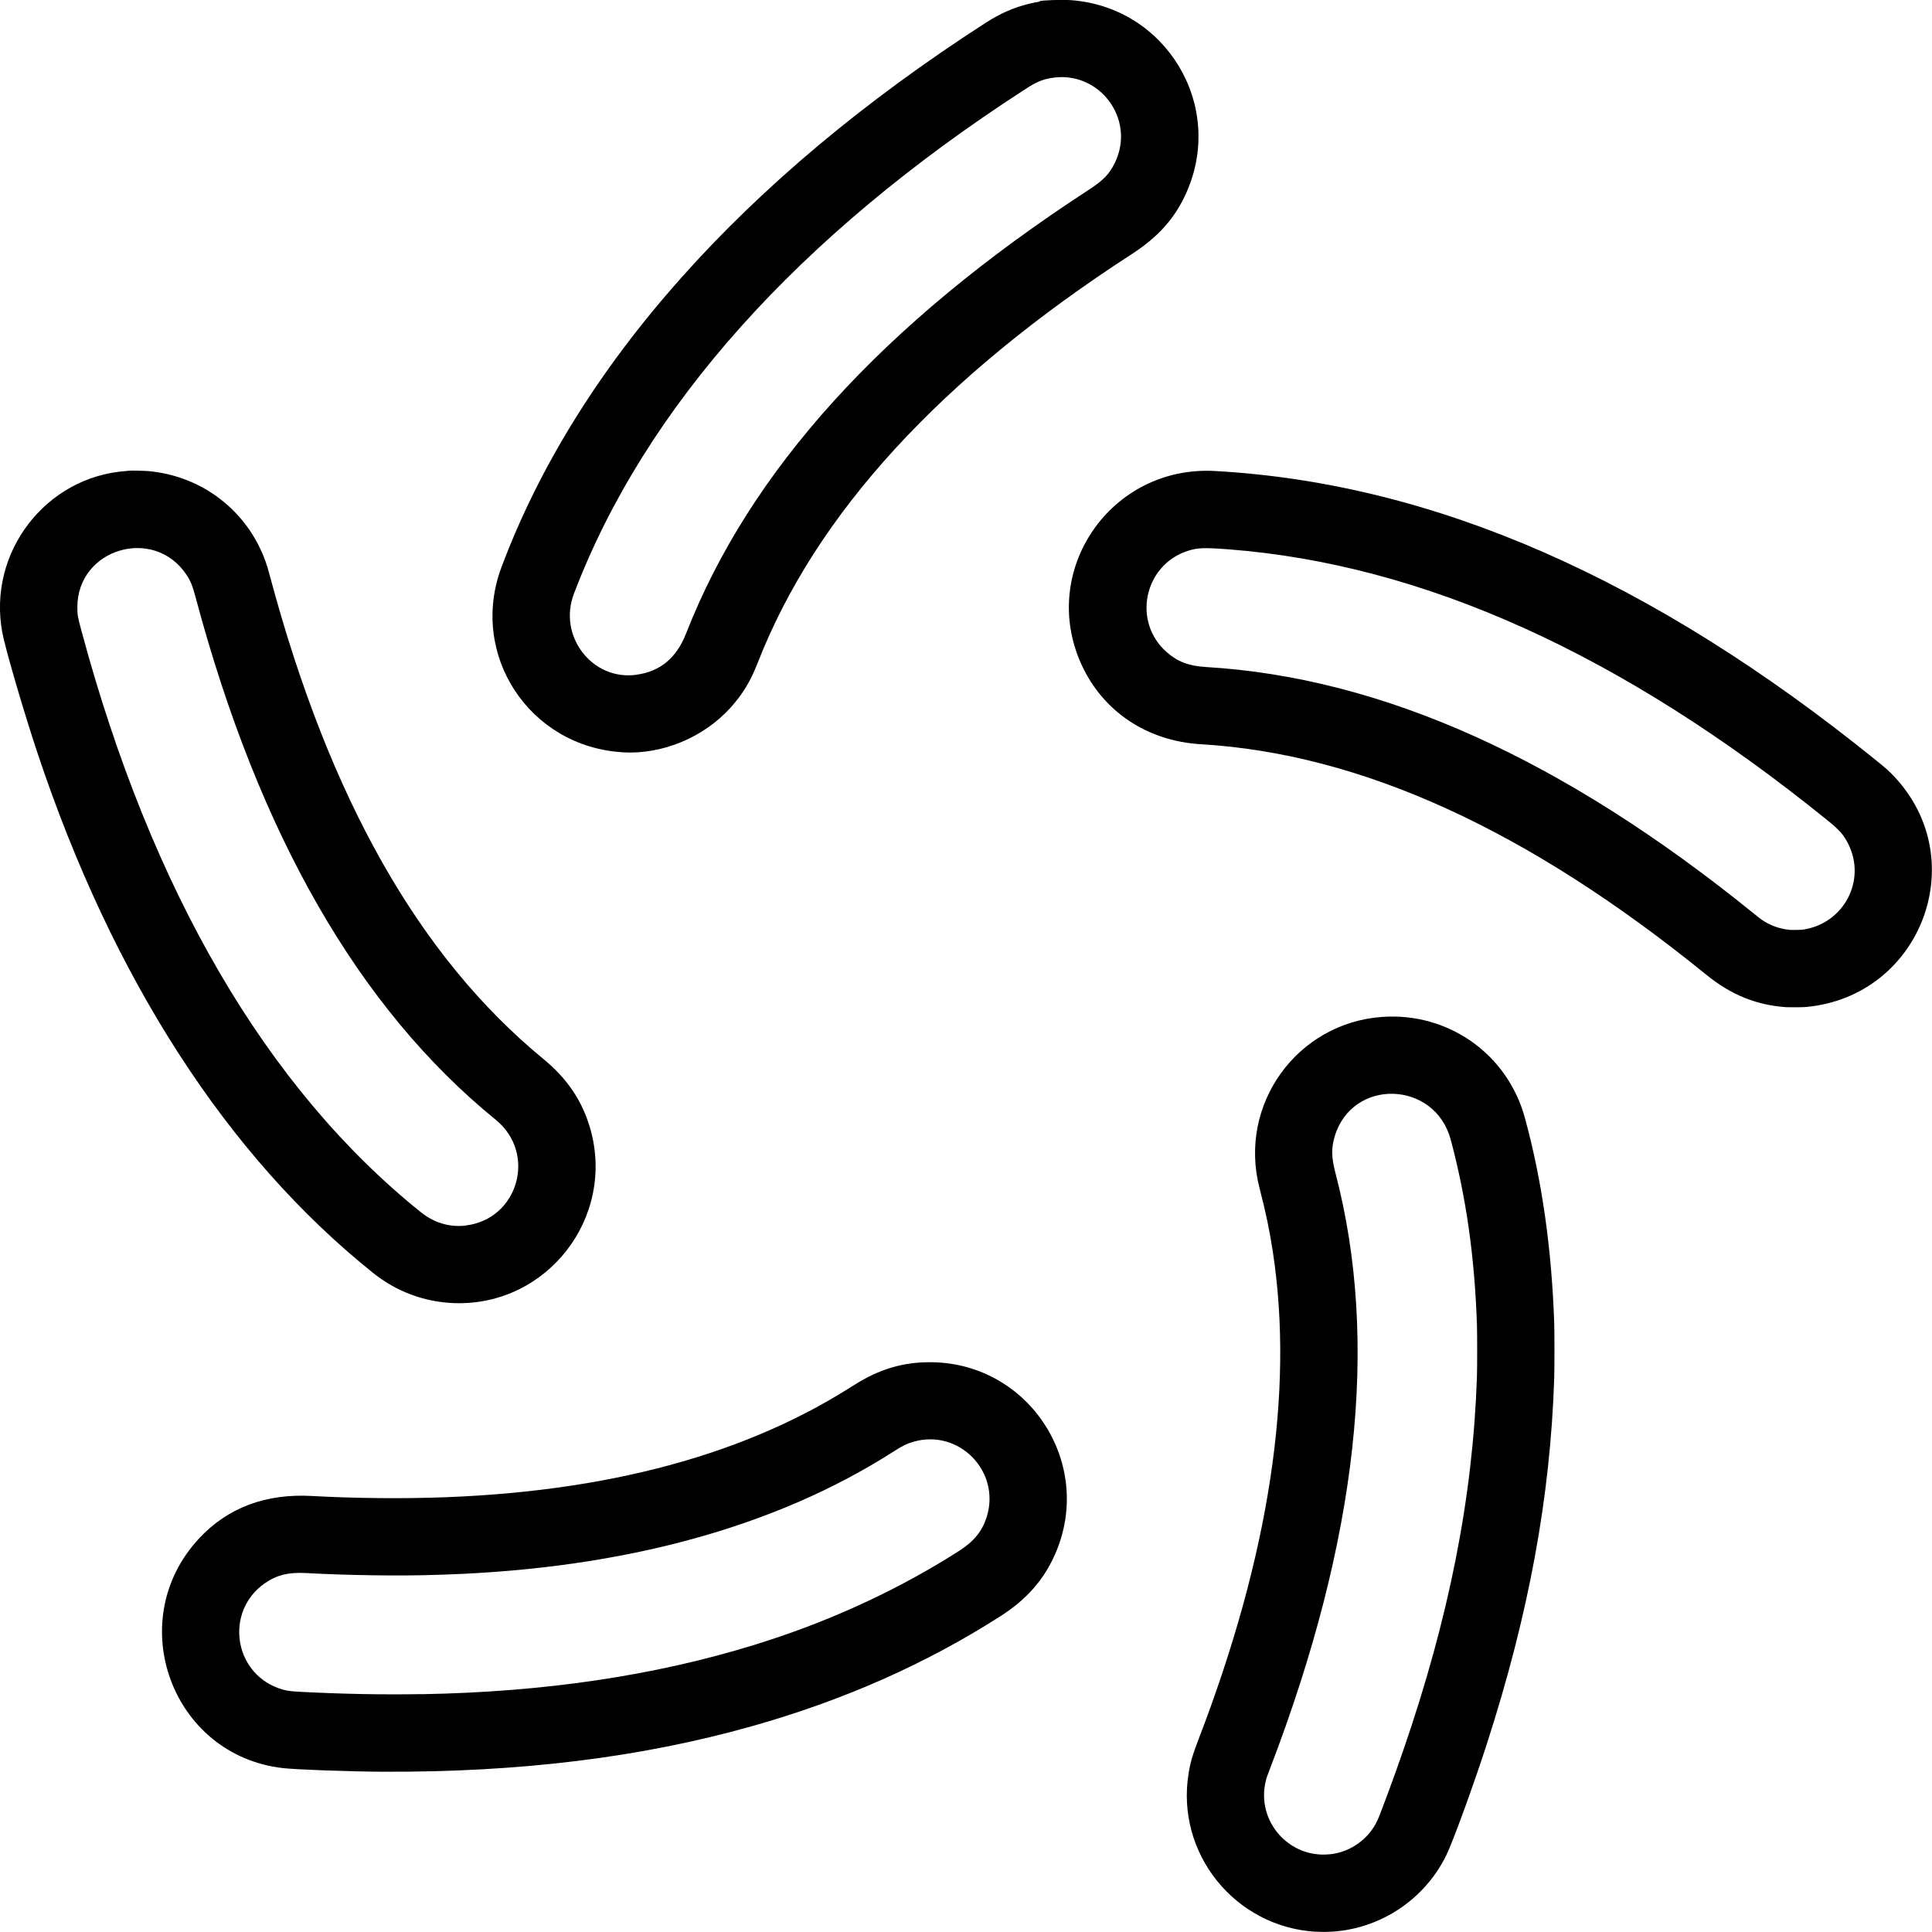 <svg width="24" height="24" version="1.1"  xmlns="http://www.w3.org/2000/svg">
 <path d="m16.347 23.997c-1.009-0.059-1.746-0.978-1.581-1.972 0.022-0.136 0.048-0.223 0.121-0.414 0.88-2.288 1.19-4.32 0.925-6.058-0.041-0.27-0.087-0.49-0.166-0.795-0.268-1.036 0.465-2.054 1.53-2.126 0.819-0.055 1.55 0.463 1.766 1.252 0.212 0.774 0.333 1.621 0.365 2.55 0.004 0.103 0.004 0.578 2.6e-5 0.684-0.048 1.478-0.315 2.927-0.835 4.54-0.165 0.511-0.421 1.215-0.504 1.385-0.299 0.615-0.943 0.993-1.622 0.953zm0.172-0.962c0.26-0.027 0.49-0.193 0.596-0.431 0.042-0.094 0.214-0.561 0.316-0.858 0.571-1.656 0.866-3.152 0.916-4.643 0.004-0.102 0.004-0.555 7e-6 -0.653-0.03-0.844-0.132-1.566-0.325-2.291-0.197-0.74-1.225-0.77-1.442-0.042-0.044 0.146-0.041 0.261 0.009 0.453 0.549 2.097 0.279 4.552-0.813 7.402-0.035 0.091-0.042 0.11-0.051 0.147-0.125 0.498 0.284 0.969 0.794 0.915zm-11.77-1.026c-0.408-0.002-1.067-0.026-1.234-0.045-1.383-0.157-1.994-1.829-1.043-2.852 0.357-0.384 0.832-0.562 1.411-0.528 0.249 0.014 0.536 0.023 0.833 0.026 2.263 0.023 4.122-0.38 5.57-1.208 0.103-0.059 0.202-0.119 0.322-0.195 0.317-0.202 0.622-0.291 0.974-0.285 1.214 0.021 2.014 1.271 1.525 2.384-0.139 0.318-0.354 0.562-0.673 0.767-0.928 0.595-1.956 1.05-3.095 1.371-1.375 0.388-2.881 0.573-4.589 0.565zm0.483-0.963c1.524-0.026 2.901-0.23 4.14-0.613 0.058-0.018 0.071-0.022 0.175-0.056 0.845-0.274 1.665-0.66 2.376-1.117 0.178-0.115 0.28-0.242 0.335-0.418 0.175-0.563-0.345-1.096-0.911-0.932-0.083 0.024-0.132 0.048-0.248 0.122-1.462 0.936-3.344 1.452-5.574 1.528-0.032 0.001-0.072 0.003-0.089 0.003-0.445 0.016-1.112 0.007-1.635-0.022-0.22-0.012-0.371 0.026-0.52 0.133-0.482 0.345-0.383 1.089 0.172 1.295 0.083 0.031 0.141 0.041 0.287 0.048 0.53 0.027 1.002 0.036 1.492 0.028zm0.417-4.858c-0.371-0.012-0.722-0.141-1.014-0.375-1.811-1.45-3.234-3.654-4.168-6.455-0.174-0.522-0.399-1.292-0.438-1.499-0.187-0.994 0.539-1.939 1.54-2.008 0.018-0.001 0.036-0.003 0.04-0.004 0.01-0.003 0.187 0.001 0.232 0.005 0.671 0.06 1.233 0.494 1.458 1.124 0.018 0.051 0.03 0.089 0.057 0.191 0.739 2.757 1.852 4.72 3.394 5.988 0.296 0.243 0.484 0.522 0.582 0.864 0.317 1.107-0.535 2.205-1.683 2.169zm0.132-0.964c0.656-0.075 0.892-0.895 0.377-1.314-1.7-1.383-2.941-3.544-3.727-6.486-0.04-0.15-0.063-0.207-0.116-0.286-0.405-0.606-1.354-0.322-1.354 0.404-6e-6 0.097 0.003 0.116 0.049 0.287 0.868 3.234 2.301 5.691 4.219 7.23 0.163 0.131 0.354 0.188 0.552 0.166zm16.414-2.712c-0.374-0.025-0.689-0.152-0.997-0.402-2.22-1.803-4.289-2.747-6.281-2.865-0.668-0.04-1.216-0.406-1.483-0.991-0.533-1.17 0.367-2.474 1.657-2.403 2.717 0.15 5.426 1.337 8.223 3.601 0.113 0.091 0.161 0.134 0.219 0.197 0.974 1.039 0.329 2.725-1.094 2.86-0.039 0.004-0.204 0.005-0.245 0.003zm0.198-0.963c0.51-0.073 0.795-0.609 0.567-1.065-0.057-0.114-0.108-0.172-0.264-0.298-2.547-2.061-5.011-3.175-7.434-3.362-0.304-0.023-0.387-0.02-0.51 0.02-0.541 0.177-0.688 0.878-0.261 1.255 0.138 0.122 0.276 0.174 0.491 0.187 2.189 0.131 4.434 1.141 6.804 3.062 0.062 0.05 0.081 0.065 0.104 0.081 0.102 0.068 0.214 0.109 0.342 0.122 0.026 0.003 0.137 0.001 0.163-0.003zm-14.657-2.204c-1.162-0.068-1.913-1.214-1.507-2.298 0.936-2.5 3.005-4.825 6.019-6.766 0.178-0.114 0.338-0.185 0.531-0.233 0.035-0.009 0.118-0.026 0.126-0.026 0.003-5.8e-6 0.008-0.003 0.012-0.007 0.014-0.012 0.278-0.021 0.387-0.013 1.181 0.087 1.914 1.306 1.436 2.386-0.142 0.321-0.348 0.553-0.683 0.77-2.377 1.54-3.922 3.228-4.643 5.072-0.091 0.234-0.19 0.396-0.34 0.562-0.336 0.371-0.848 0.582-1.337 0.554zm0.168-0.963c0.297-0.04 0.499-0.208 0.618-0.511 0.793-2.028 2.444-3.848 4.997-5.509 0.188-0.122 0.261-0.198 0.33-0.339 0.266-0.545-0.198-1.159-0.796-1.053-0.112 0.02-0.184 0.051-0.322 0.141-2.82 1.824-4.723 3.953-5.602 6.266-0.2 0.525 0.227 1.079 0.774 1.006z"/>
</svg>
